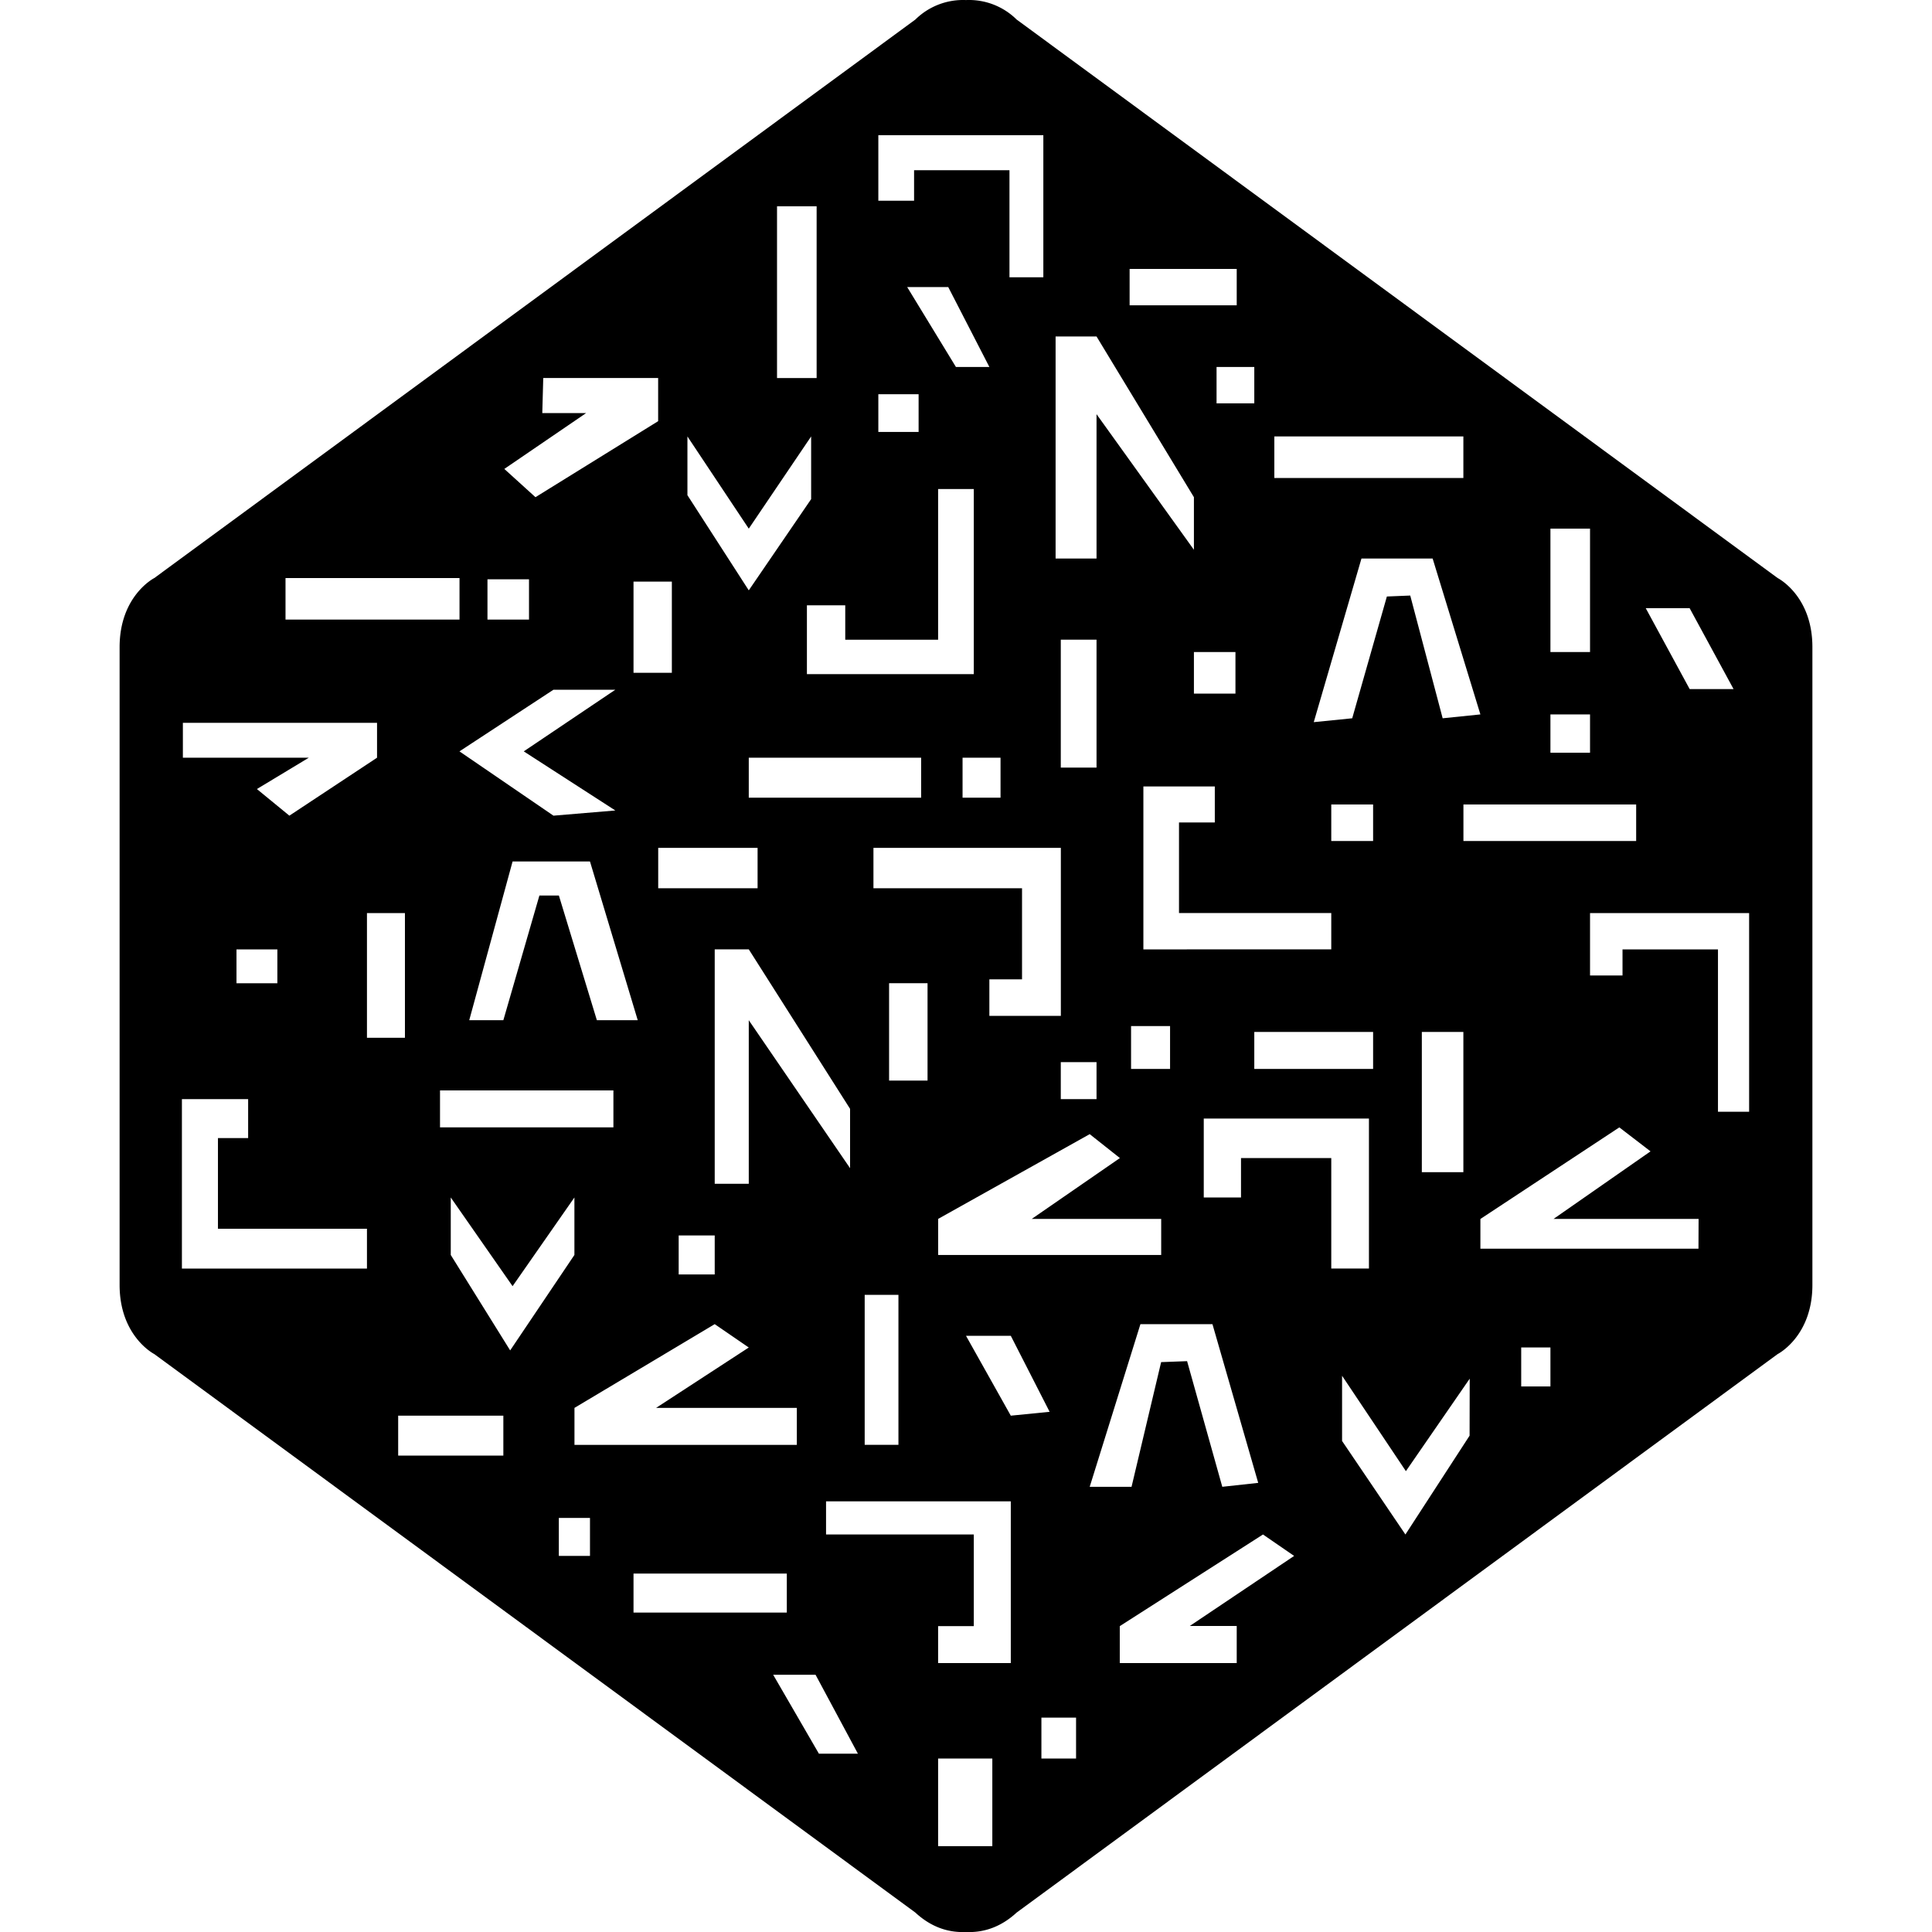 <svg xmlns="http://www.w3.org/2000/svg" width="32" height="32" viewBox="0 0 32 32"><path d="M29.443 9.574L16.839.324A1.122 1.122 0 0 0 16 .001a1.125 1.125 0 0 0-.839.323L2.556 9.574s-.575.291-.575 1.146v10.562c0 .854.575 1.146.575 1.146l12.605 9.25c.282.261.577.334.839.322.262.012.557-.062.839-.322l12.604-9.25s.576-.291.576-1.146V10.72c.001-.856-.576-1.146-.576-1.146zm-1.457.5l.727 1.339h-.727l-.727-1.339h.727zM25.68 8.756h.656V10.8h-.656V8.756zm1.42 4.569v.605h-2.861v-.605H27.1zm-1.42-1.492h.656v.634h-.656v-.634zm-1.785.064l-.537-2.033-.387.016-.574 2.017-.637.064.79-2.71h1.179l.791 2.582-.625.064zm.343 5.195v2.323h-.688v-2.323h.688zm-14.046-3.668l-1.025.086-1.557-1.065 1.557-1.021h1.025l-1.517 1.021 1.517.979zm.371 3.474h-.677l-.629-2.065h-.323l-.597 2.065h-.565l.718-2.629h1.282l.791 2.629zm-.403 1.163v.612H7.288v-.612h2.872zm1.678 3.871l.564.387-1.535 1h2.331v.613H9.515v-.613l2.323-1.387zm-.936-7.22v-.669h1.646v.669h-1.646zm.936 5.751v.646h-.597v-.646h.597zm.564-3.565v2.709h-.564v-3.883h.564l1.678 2.642v.983l-1.678-2.451zm0-3.686v-.662h2.855v.662h-2.855zm1.92 8.235h.559v2.484h-.559v-2.484zm.404-3.549v-1.613h.637v1.613h-.637zm-.259-3.186v-.669h3.104v2.783h-1.184v-.605h.541v-1.509h-2.461zm1.476-1.5v-.662h.629v.662h-.629zm2.219 4.38v.613h-.592v-.613h.592zm-.592-4.878v-2.119h.592v2.119h-.592zm-2.032 7.475l2.511-1.404.5.396-1.46 1.008h2.144v.597h-3.694v-.597zm3.196-2.484v-.71h.646v.71h-.646zm.325-1.98h-.121v-2.699h1.183v.597h-.593v1.5h2.522v.601l-2.991.001zm.716-4.237V10.8h.688v.688h-.688zm1 5.604h1.968v.613h-1.968v-.613zm1.275-3.162v-.605h.693v.605h-.693zm-.943-6.701h3.131v.688h-3.131v-.688zm-.332-.548h-.625v-.603h.625v.603zM18.71 4.454h1.774v.603H18.71v-.603zm-1.226 1.119h.678l1.613 2.662v.871L18.162 6.86v2.391h-.678V5.573zm-2.936-3.334h2.733v2.354h-.561V2.819h-1.58v.506h-.592V2.239zm1.839 3.839h-.554l-.807-1.323h.68l.681 1.323zm-1.839.452h.667v.624h-.667V6.53zm.99 4.066V8.1h.591v3.066h-2.764v-1.14H14v.57h1.538zM12.87 3.417h.656v2.845h-.656V3.417zm-1.484 3.812l1.016 1.527 1.033-1.527v1.038l-1.033 1.511-1.016-1.576v-.973zm-.258 3.915h-.635V9.633h.635v1.511zM8.982 6.842l.016-.581h1.903v.715L8.869 8.235l-.516-.468 1.355-.925h-.726zm-.908 2.753h.688v.667h-.688v-.667zm-3.345-.021h2.882v.688H4.729v-.688zm-1.7 2.398h3.216v.578l-1.452.96-.538-.441.86-.519H3.029v-.578zm1.565 3.753v.561h-.677v-.561h.677zm1.484 5.287H3.013v-2.807H4.11v.645h-.5v1.502h2.468v.66zm0-5.888h.629v2.065h-.629v-2.065zm2.259 8.985H6.595v-.661h1.742v.661zm-.871-3.323v-.952l1.024 1.469 1.024-1.469v.952L8.45 22.367l-.984-1.581zm2.306 4.985h-.516v-.629h.516v.629zm.721.292h2.539v.646h-2.539v-.646zm3.071 2.984l-.758-1.308h.702l.702 1.308h-.646zm2.872 1.531h-.898v-1.451h.898v1.451zm.306-5.435v2.403h-1.204v-.612h.591v-1.518h-2.447v-.549h3.06v.276zm0-1.695L16 22.125h.742l.643 1.259-.643.064zm1.081 5.679h-.574v-.678h.574v.678zm1.066-7.195h1.193l.758 2.629-.595.065-.583-2.081-.43.016-.49 2.065h-.693l.84-2.694zm1.595 5.002v.612h-1.937v-.612l2.372-1.518.516.355-1.728 1.16h.776v.003zm.071-7.752v.652h-.617v-1.307h2.736v2.484h-.624v-1.83h-1.495zm3.786 4.597l-1.063 1.637-1.049-1.549v-1.08l1.057 1.58 1.057-1.532-.002.944zm1.339-.815h-.484v-.646h.484v.646zm2.452-2.282H24.52v-.492l2.301-1.517.517.397-1.606 1.119h2.402l-.002.493zm.839-5.042v2.774h-.516v-2.689h-1.581v.432h-.538v-1.033h2.635v.516z"/></svg>